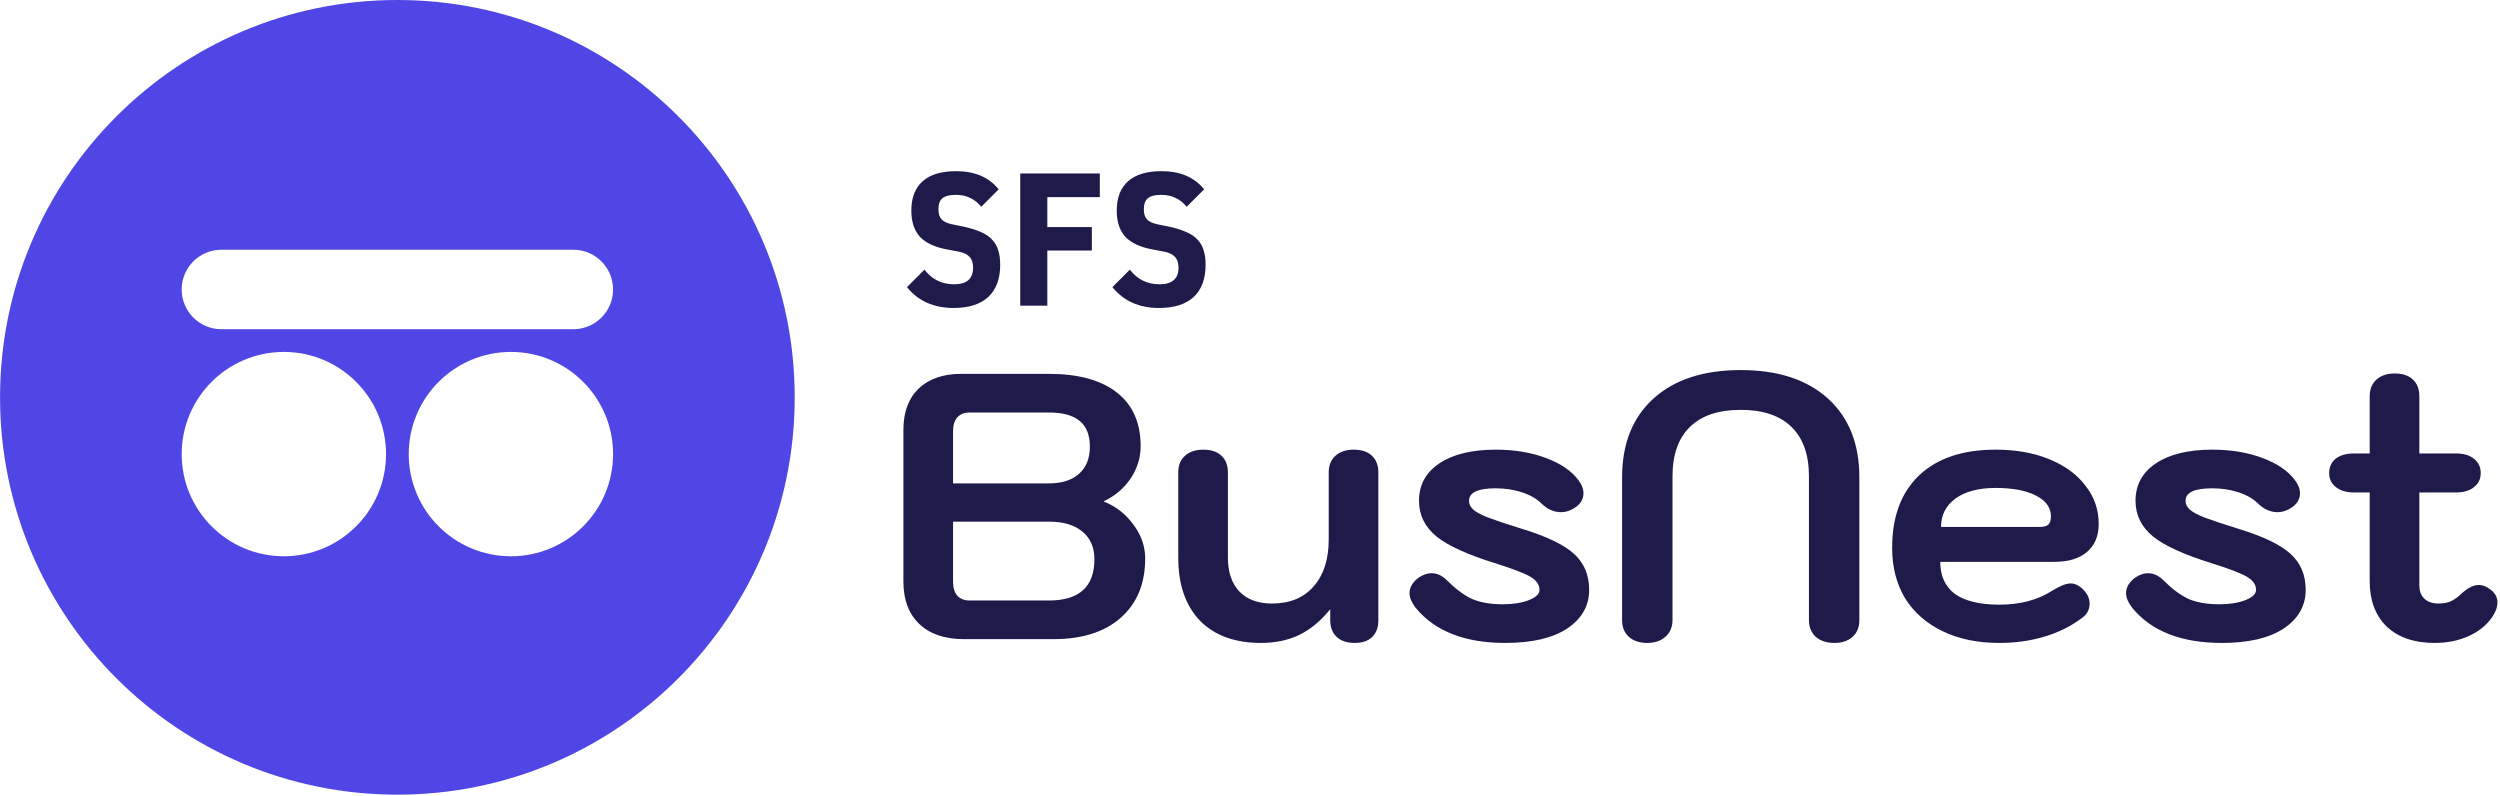<svg width="575" height="183" viewBox="0 0 575 183" fill="none" xmlns="http://www.w3.org/2000/svg">
<path fill-rule="evenodd" clip-rule="evenodd" d="M208.605 66.04C211.191 69.236 214.765 70.834 219.326 70.834C222.813 70.834 225.472 69.991 227.302 68.306C229.133 66.592 230.048 64.108 230.048 60.853C230.048 59.575 229.888 58.456 229.569 57.497C229.278 56.539 228.784 55.711 228.087 55.013C227.418 54.316 226.547 53.749 225.472 53.313C224.426 52.849 223.162 52.456 221.68 52.137L218.891 51.57C217.815 51.338 217.031 50.96 216.537 50.437C216.072 49.914 215.84 49.144 215.84 48.127C215.84 46.965 216.145 46.122 216.755 45.599C217.394 45.076 218.411 44.815 219.806 44.815C221.084 44.815 222.188 45.047 223.118 45.512C224.077 45.948 224.934 46.631 225.69 47.56L229.699 43.551C227.462 40.761 224.193 39.367 219.893 39.367C216.523 39.367 213.966 40.137 212.222 41.677C210.479 43.217 209.607 45.468 209.607 48.432C209.607 50.989 210.261 52.994 211.569 54.447C212.905 55.87 214.983 56.844 217.801 57.367L220.59 57.89C221.694 58.122 222.508 58.529 223.031 59.11C223.554 59.691 223.815 60.505 223.815 61.551C223.815 64.108 222.363 65.386 219.457 65.386C216.639 65.386 214.358 64.267 212.615 62.03L208.605 66.04ZM234.653 39.89V70.311H240.886V57.628H251.128V52.224H240.886V45.338H252.958V39.89H234.653ZM255.849 66.04C258.435 69.236 262.009 70.834 266.57 70.834C270.057 70.834 272.716 69.991 274.546 68.306C276.377 66.592 277.292 64.108 277.292 60.853C277.292 59.575 277.132 58.456 276.812 57.497C276.522 56.539 276.028 55.711 275.331 55.013C274.662 54.316 273.791 53.749 272.716 53.313C271.67 52.849 270.406 52.456 268.924 52.137L266.134 51.57C265.059 51.338 264.275 50.96 263.781 50.437C263.316 49.914 263.084 49.144 263.084 48.127C263.084 46.965 263.389 46.122 263.999 45.599C264.638 45.076 265.655 44.815 267.05 44.815C268.328 44.815 269.432 45.047 270.362 45.512C271.321 45.948 272.178 46.631 272.933 47.56L276.943 43.551C274.706 40.761 271.437 39.367 267.137 39.367C263.766 39.367 261.209 40.137 259.466 41.677C257.723 43.217 256.851 45.468 256.851 48.432C256.851 50.989 257.505 52.994 258.812 54.447C260.149 55.87 262.226 56.844 265.045 57.367L267.834 57.89C268.938 58.122 269.752 58.529 270.275 59.11C270.798 59.691 271.059 60.505 271.059 61.551C271.059 64.108 269.607 65.386 266.701 65.386C263.883 65.386 261.602 64.267 259.858 62.03L255.849 66.04ZM211.443 143.517C213.883 145.842 217.312 147.004 221.728 147.004H242.3C248.866 147.004 254.009 145.377 257.728 142.123C261.506 138.81 263.394 134.248 263.394 128.437C263.394 125.648 262.494 123.062 260.692 120.679C258.949 118.239 256.682 116.466 253.893 115.362V115.275C256.392 114.113 258.426 112.399 259.995 110.132C261.564 107.808 262.348 105.309 262.348 102.636C262.348 97.231 260.518 93.106 256.857 90.258C253.196 87.411 247.995 85.987 241.254 85.987H221.118C216.934 85.987 213.651 87.12 211.268 89.386C208.944 91.653 207.782 94.82 207.782 98.888V133.754C207.782 137.938 209.002 141.193 211.443 143.517ZM248.14 108.999C246.513 110.452 244.218 111.178 241.254 111.178H219.201V99.149C219.201 97.813 219.52 96.767 220.159 96.011C220.857 95.256 221.787 94.878 222.949 94.878H241.254C244.392 94.878 246.745 95.517 248.314 96.796C249.883 98.074 250.668 100.05 250.668 102.723C250.668 105.454 249.825 107.546 248.14 108.999ZM251.714 128.612C251.714 134.946 248.227 138.113 241.254 138.113H222.949C221.787 138.113 220.857 137.735 220.159 136.98C219.52 136.224 219.201 135.178 219.201 133.842V119.982H241.254C244.566 119.982 247.123 120.738 248.925 122.248C250.784 123.759 251.714 125.88 251.714 128.612ZM275.967 142.733C279.337 146.161 284.015 147.876 290.001 147.876C293.313 147.876 296.248 147.265 298.805 146.045C301.42 144.767 303.802 142.791 305.952 140.118V142.646C305.952 144.273 306.446 145.551 307.434 146.481C308.422 147.411 309.788 147.876 311.531 147.876C313.274 147.876 314.611 147.44 315.541 146.568C316.529 145.638 317.022 144.331 317.022 142.646V108.65C317.022 107.023 316.529 105.745 315.541 104.815C314.553 103.885 313.158 103.42 311.357 103.42C309.613 103.42 308.219 103.885 307.173 104.815C306.127 105.745 305.604 107.023 305.604 108.65V124.079C305.604 128.67 304.441 132.273 302.117 134.888C299.851 137.503 296.654 138.81 292.529 138.81C289.332 138.81 286.834 137.88 285.032 136.021C283.289 134.161 282.417 131.575 282.417 128.263V108.65C282.417 107.023 281.923 105.745 280.935 104.815C279.947 103.885 278.553 103.42 276.751 103.42C275.008 103.42 273.613 103.885 272.567 104.815C271.521 105.745 270.998 107.023 270.998 108.65V128.263C270.998 134.423 272.654 139.246 275.967 142.733ZM325.585 139.769C330.002 145.173 336.888 147.876 346.244 147.876C352.346 147.876 357.082 146.771 360.452 144.563C363.823 142.297 365.508 139.333 365.508 135.672C365.508 132.244 364.346 129.483 362.021 127.391C359.755 125.299 355.774 123.382 350.079 121.638C346.534 120.534 343.919 119.662 342.234 119.023C340.607 118.384 339.474 117.774 338.835 117.193C338.195 116.612 337.876 115.943 337.876 115.188C337.876 113.27 339.91 112.311 343.978 112.311C346.128 112.311 348.103 112.602 349.905 113.183C351.764 113.764 353.275 114.607 354.438 115.711C355.832 117.106 357.372 117.803 359.057 117.803C360.103 117.803 361.12 117.483 362.108 116.844C363.503 115.972 364.2 114.839 364.2 113.445C364.2 112.457 363.823 111.469 363.067 110.481C361.498 108.331 358.999 106.616 355.571 105.338C352.142 104.06 348.307 103.42 344.065 103.42C338.544 103.42 334.215 104.466 331.077 106.558C327.939 108.65 326.37 111.527 326.37 115.188C326.37 118.442 327.706 121.173 330.379 123.382C333.053 125.532 337.585 127.595 343.978 129.57C348.045 130.849 350.748 131.895 352.084 132.708C353.421 133.522 354.089 134.51 354.089 135.672C354.089 136.602 353.275 137.386 351.648 138.026C350.021 138.665 348.016 138.985 345.634 138.985C342.844 138.985 340.491 138.578 338.573 137.764C336.714 136.892 334.796 135.469 332.82 133.493C331.716 132.389 330.525 131.837 329.246 131.837C328.317 131.837 327.358 132.156 326.37 132.796C324.917 133.842 324.191 135.062 324.191 136.457C324.191 137.445 324.656 138.549 325.585 139.769ZM374.651 146.481C375.697 147.411 377.092 147.876 378.835 147.876C380.579 147.876 381.974 147.411 383.02 146.481C384.124 145.493 384.676 144.215 384.676 142.646V109.522C384.676 104.583 386.012 100.805 388.685 98.19C391.359 95.575 395.252 94.268 400.366 94.268C405.48 94.268 409.373 95.575 412.046 98.19C414.719 100.805 416.056 104.583 416.056 109.522V142.646C416.056 144.215 416.579 145.493 417.625 146.481C418.729 147.411 420.153 147.876 421.896 147.876C423.639 147.876 425.034 147.411 426.08 146.481C427.126 145.551 427.649 144.273 427.649 142.646V109.784C427.649 102.055 425.237 96.011 420.414 91.653C415.591 87.294 408.908 85.115 400.366 85.115C391.823 85.115 385.141 87.294 380.317 91.653C375.494 96.011 373.082 102.055 373.082 109.784V142.646C373.082 144.273 373.605 145.551 374.651 146.481ZM446.786 145.173C450.505 146.975 454.863 147.876 459.861 147.876C463.58 147.876 467.066 147.382 470.321 146.394C473.575 145.406 476.422 143.982 478.863 142.123C480.025 141.309 480.606 140.205 480.606 138.81C480.606 137.648 480.112 136.573 479.125 135.585C478.195 134.655 477.236 134.19 476.248 134.19C475.202 134.19 473.749 134.771 471.89 135.934C468.577 138.026 464.568 139.072 459.861 139.072C455.386 139.072 451.987 138.258 449.662 136.631C447.396 134.946 446.263 132.476 446.263 129.222H472.5C475.754 129.222 478.253 128.466 479.996 126.955C481.798 125.445 482.698 123.294 482.698 120.505C482.698 117.193 481.681 114.258 479.648 111.701C477.672 109.086 474.882 107.052 471.28 105.6C467.735 104.147 463.638 103.42 458.989 103.42C451.435 103.42 445.565 105.396 441.381 109.348C437.255 113.299 435.192 118.849 435.192 125.997C435.192 130.413 436.18 134.277 438.156 137.59C440.19 140.844 443.066 143.372 446.786 145.173ZM471.105 120.679C470.698 121.028 470.001 121.202 469.013 121.202H446.437C446.437 118.471 447.541 116.292 449.749 114.665C452.016 113.038 455.096 112.224 458.989 112.224C462.882 112.224 465.962 112.805 468.229 113.968C470.553 115.13 471.715 116.728 471.715 118.762C471.715 119.633 471.512 120.273 471.105 120.679ZM490.385 139.769C494.802 145.173 501.688 147.876 511.044 147.876C517.146 147.876 521.882 146.771 525.252 144.563C528.623 142.297 530.308 139.333 530.308 135.672C530.308 132.244 529.146 129.483 526.821 127.391C524.555 125.299 520.574 123.382 514.879 121.638C511.335 120.534 508.72 119.662 507.034 119.023C505.407 118.384 504.274 117.774 503.635 117.193C502.996 116.612 502.676 115.943 502.676 115.188C502.676 113.27 504.71 112.311 508.778 112.311C510.928 112.311 512.904 112.602 514.705 113.183C516.565 113.764 518.076 114.607 519.238 115.711C520.632 117.106 522.172 117.803 523.858 117.803C524.904 117.803 525.921 117.483 526.908 116.844C528.303 115.972 529 114.839 529 113.445C529 112.457 528.623 111.469 527.867 110.481C526.298 108.331 523.8 106.616 520.371 105.338C516.942 104.06 513.107 103.42 508.865 103.42C503.344 103.42 499.015 104.466 495.877 106.558C492.739 108.65 491.17 111.527 491.17 115.188C491.17 118.442 492.507 121.173 495.18 123.382C497.853 125.532 502.385 127.595 508.778 129.57C512.846 130.849 515.548 131.895 516.884 132.708C518.221 133.522 518.889 134.51 518.889 135.672C518.889 136.602 518.076 137.386 516.448 138.026C514.821 138.665 512.816 138.985 510.434 138.985C507.645 138.985 505.291 138.578 503.373 137.764C501.514 136.892 499.596 135.469 497.62 133.493C496.516 132.389 495.325 131.837 494.047 131.837C493.117 131.837 492.158 132.156 491.17 132.796C489.717 133.842 488.991 135.062 488.991 136.457C488.991 137.445 489.456 138.549 490.385 139.769ZM574.406 138.549C574.406 137.445 573.941 136.515 573.011 135.759C572.023 134.946 571.064 134.539 570.134 134.539C568.856 134.539 567.461 135.265 565.95 136.718C565.137 137.474 564.323 138.026 563.51 138.374C562.754 138.665 561.854 138.81 560.808 138.81C559.471 138.81 558.396 138.432 557.582 137.677C556.827 136.922 556.449 135.905 556.449 134.626V113.27H564.817C566.619 113.27 568.013 112.863 569.001 112.05C570.047 111.236 570.57 110.161 570.57 108.825C570.57 107.43 570.047 106.326 569.001 105.512C568.013 104.699 566.619 104.292 564.817 104.292H556.449V91.13C556.449 89.503 555.955 88.224 554.967 87.294C553.98 86.365 552.585 85.9 550.783 85.9C549.04 85.9 547.645 86.365 546.599 87.294C545.553 88.224 545.03 89.503 545.03 91.13V104.292H541.457C539.655 104.292 538.231 104.699 537.185 105.512C536.197 106.326 535.703 107.43 535.703 108.825C535.703 110.161 536.227 111.236 537.273 112.05C538.319 112.863 539.713 113.27 541.457 113.27H545.03V133.667C545.03 138.084 546.338 141.57 548.953 144.127C551.626 146.626 555.287 147.876 559.936 147.876C562.842 147.876 565.457 147.353 567.781 146.307C570.105 145.261 571.907 143.808 573.185 141.948C573.999 140.786 574.406 139.653 574.406 138.549Z" fill="#1E1B4B"/>
<path fill-rule="evenodd" clip-rule="evenodd" d="M0.011 91.386C0.011 141.857 40.926 182.772 91.397 182.772C141.868 182.772 182.783 141.857 182.783 91.386C182.783 40.915 141.868 0 91.397 0C40.926 0 0.011 40.915 0.011 91.386ZM41.788 104.442C41.788 117.42 52.309 127.941 65.287 127.941C78.266 127.941 88.787 117.42 88.787 104.442C88.787 91.464 78.266 80.943 65.287 80.943C52.309 80.943 41.788 91.464 41.788 104.442ZM117.508 127.941C104.53 127.941 94.009 117.42 94.009 104.442C94.009 91.463 104.53 80.942 117.508 80.942C130.486 80.942 141.007 91.463 141.007 104.442C141.007 117.42 130.486 127.941 117.508 127.941ZM141.007 66.581C141.007 61.534 136.915 57.442 131.868 57.442H50.926C45.879 57.442 41.788 61.534 41.788 66.581C41.788 71.628 45.879 75.719 50.926 75.719H131.868C136.915 75.719 141.007 71.628 141.007 66.581Z" fill="#4F46E5"/>
</svg>
